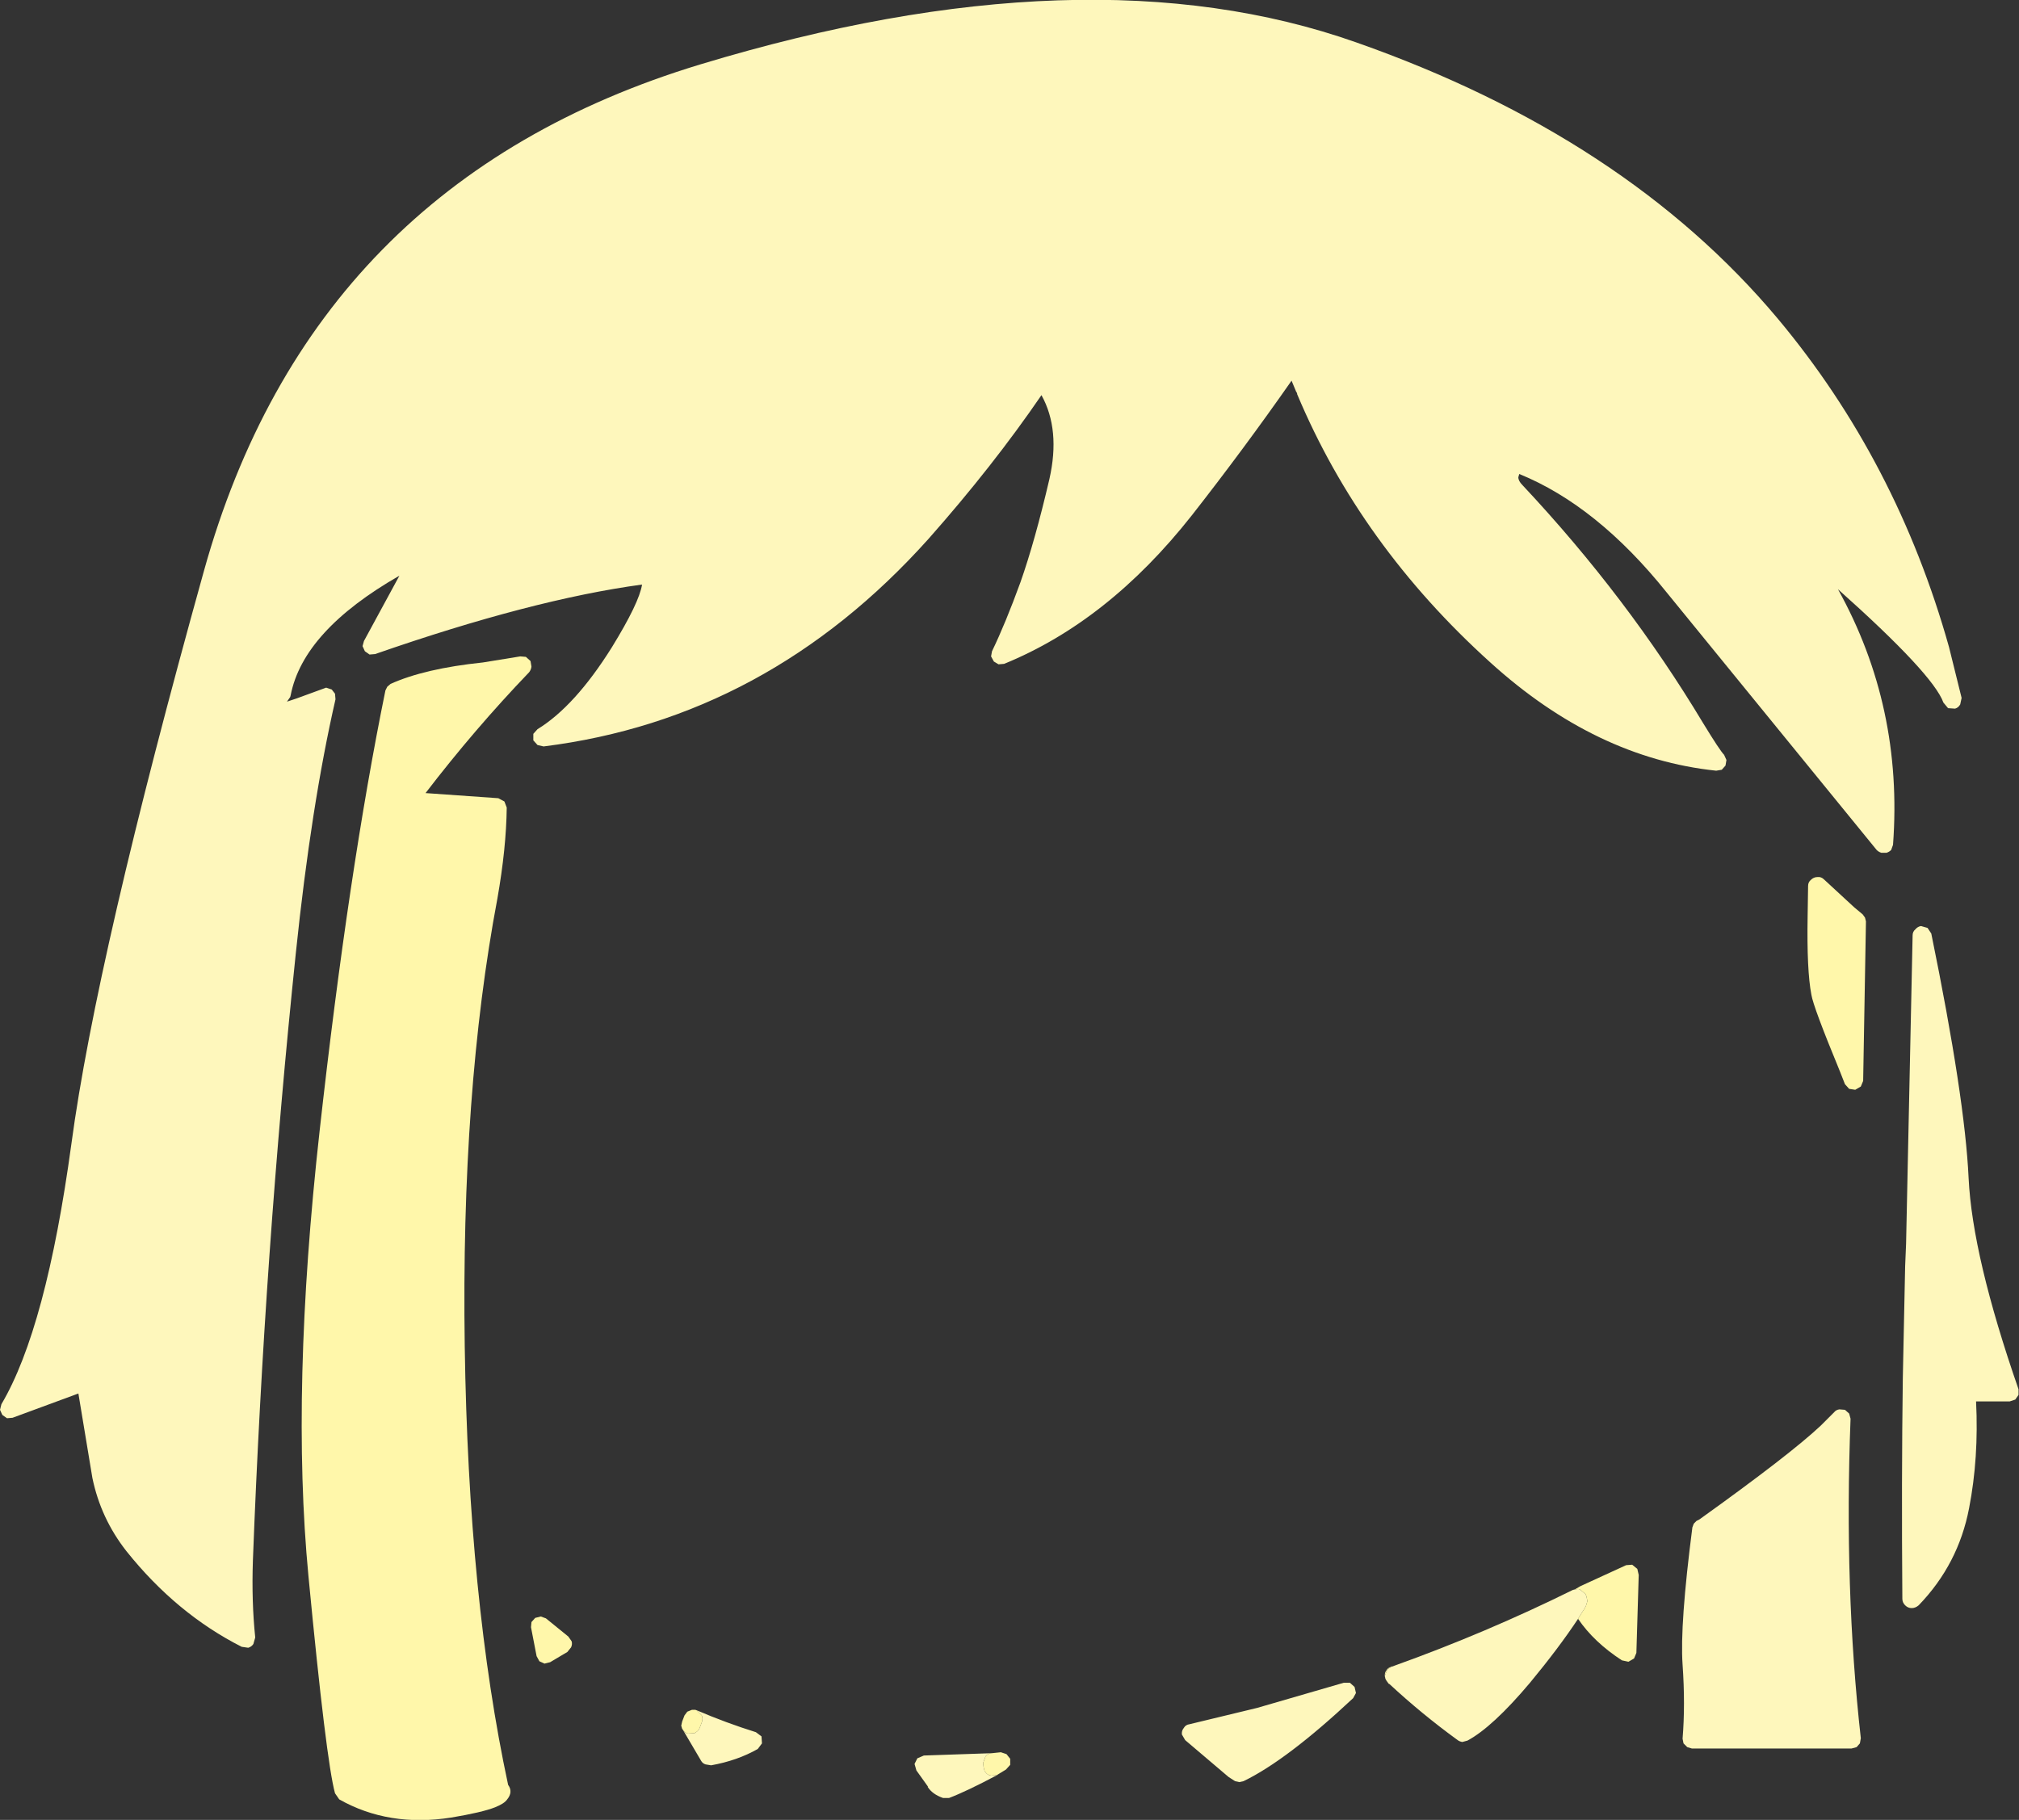 <?xml version="1.0" encoding="UTF-8" standalone="no"?>
<svg xmlns:xlink="http://www.w3.org/1999/xlink" height="195.05px" width="216.35px" xmlns="http://www.w3.org/2000/svg">
  <rect width="100%" height="100%" fill="#333333" stroke="none"/>
  <g transform="matrix(1, 0, 0, 1, 110.45, 316.4)">
    <path d="M52.25 -265.25 Q52.25 -264.85 52.7 -264.4 63.95 -252.4 72.05 -238.9 73.85 -235.95 74.3 -235.5 L74.55 -234.95 74.45 -234.35 74.05 -233.9 73.45 -233.8 Q60.55 -235.15 49.25 -245.4 35.35 -257.95 28.55 -274.15 L28.55 -274.2 28.5 -274.35 28.45 -274.4 27.95 -275.6 Q22.85 -268.3 17.25 -261.15 8.3 -249.8 -2.85 -245.25 L-3.45 -245.2 -3.95 -245.5 -4.25 -246.05 -4.15 -246.6 Q-2.7 -249.6 -1.1 -254.0 0.45 -258.4 2.0 -265.05 3.2 -270.35 1.15 -274.05 -4.05 -266.45 -10.95 -258.65 -28.2 -239.4 -52.2 -236.4 L-52.85 -236.55 -53.3 -237.05 -53.3 -237.75 -52.85 -238.25 Q-48.85 -240.7 -44.9 -247.0 -41.95 -251.8 -41.65 -253.75 -53.45 -252.15 -70.25 -246.3 L-70.85 -246.25 -71.35 -246.6 -71.6 -247.15 -71.45 -247.7 -67.65 -254.7 Q-77.95 -248.8 -79.3 -241.9 L-79.35 -241.7 -79.7 -241.2 -78.65 -241.55 -76.05 -242.5 -75.5 -242.7 -74.9 -242.5 -74.55 -242.05 -74.5 -241.45 Q-77.1 -230.1 -78.75 -214.25 -82.1 -182.1 -83.35 -149.15 -83.5 -144.75 -83.1 -140.9 L-83.3 -140.2 Q-83.5 -139.9 -83.85 -139.8 L-84.55 -139.9 Q-91.55 -143.45 -96.9 -150.15 -99.65 -153.65 -100.55 -158.0 L-102.05 -167.05 -109.1 -164.45 -109.7 -164.4 -110.2 -164.75 -110.45 -165.3 -110.3 -165.9 Q-105.5 -174.0 -102.8 -193.8 -100.1 -213.9 -88.6 -255.2 -77.0 -296.9 -35.4 -309.5 6.05 -322.05 34.9 -311.85 63.75 -301.7 80.05 -282.25 92.8 -267.0 98.4 -247.05 L99.75 -241.6 99.6 -240.9 Q99.4 -240.55 99.05 -240.45 L98.3 -240.5 97.8 -241.1 Q96.7 -244.15 86.5 -253.25 93.5 -240.65 92.4 -225.85 L92.2 -225.3 Q92.0 -225.1 91.7 -225.0 L91.15 -225.0 Q90.85 -225.1 90.65 -225.3 L68.15 -252.9 Q60.7 -262.2 52.35 -265.6 L52.25 -265.25 M96.5 -216.35 Q100.1 -198.75 100.5 -190.15 100.9 -181.75 105.85 -167.5 L105.85 -166.9 105.5 -166.4 104.9 -166.2 101.3 -166.2 Q101.6 -160.15 100.55 -154.75 99.4 -148.75 95.15 -144.35 94.8 -144.05 94.4 -144.05 94.0 -144.05 93.7 -144.35 93.4 -144.65 93.4 -145.05 93.3 -157.75 93.45 -168.7 L93.7 -180.7 93.8 -183.1 94.5 -216.15 Q94.5 -216.55 94.8 -216.8 95.05 -217.1 95.4 -217.15 L96.1 -216.95 96.5 -216.35 M86.65 -165.35 L87.25 -165.3 87.7 -164.9 87.85 -164.35 Q87.15 -146.15 88.95 -130.1 L88.85 -129.55 88.5 -129.15 87.95 -129.0 70.85 -129.0 70.35 -129.15 69.95 -129.55 69.85 -130.05 Q70.15 -133.7 69.85 -138.0 69.55 -142.25 70.9 -152.7 L71.05 -153.1 71.35 -153.4 71.45 -153.45 71.65 -153.55 Q81.35 -160.5 84.65 -163.6 L86.1 -165.05 Q86.3 -165.3 86.65 -165.35 M58.65 -142.9 Q56.6 -139.8 53.5 -136.05 49.5 -131.3 46.8 -129.85 L46.25 -129.7 Q45.95 -129.75 45.75 -129.9 41.9 -132.7 38.45 -135.9 L38.35 -135.95 38.1 -136.3 38.05 -136.4 Q37.9 -136.7 38.0 -136.95 L38.2 -137.4 38.25 -137.5 38.7 -137.8 38.75 -137.8 38.8 -137.8 38.9 -137.85 Q48.8 -141.4 58.1 -146.0 L58.3 -146.05 58.65 -146.1 58.85 -146.05 59.45 -145.55 59.55 -145.3 59.65 -144.8 59.5 -144.3 59.4 -144.1 59.25 -143.85 59.05 -143.55 58.9 -143.3 58.8 -143.15 58.65 -142.9 M22.35 -125.4 L21.9 -125.5 21.2 -125.95 16.55 -129.9 16.2 -130.5 Q16.15 -130.9 16.4 -131.2 16.6 -131.55 17.0 -131.6 L24.25 -133.35 33.55 -136.05 34.2 -136.05 34.7 -135.6 34.85 -134.95 34.55 -134.4 Q27.45 -127.75 22.8 -125.5 L22.35 -125.4 M-3.6 -126.15 Q-6.9 -124.4 -8.75 -123.7 L-9.4 -123.7 Q-10.55 -124.1 -11.05 -124.9 L-11.0 -124.9 -12.25 -126.65 -12.45 -127.35 -12.15 -127.95 -11.45 -128.25 -4.15 -128.5 Q-4.6 -128.5 -4.85 -128.15 L-5.1 -127.45 -5.05 -127.0 -4.95 -126.6 -4.8 -126.4 Q-4.6 -126.15 -4.25 -126.1 L-3.6 -126.15 M-37.3 -131.05 Q-37.1 -130.7 -36.75 -130.6 L-36.0 -130.65 -35.95 -130.7 Q-35.65 -130.85 -35.5 -131.15 L-35.25 -131.8 Q-35.1 -132.2 -35.25 -132.55 L-35.8 -133.1 -35.95 -133.15 -35.8 -133.1 Q-32.65 -131.75 -29.45 -130.75 L-28.85 -130.3 -28.8 -129.55 -29.25 -128.95 Q-31.45 -127.7 -34.25 -127.2 L-34.85 -127.3 Q-35.15 -127.4 -35.3 -127.65 L-37.3 -131.05" fill="#fef7bc" fill-rule="evenodd" stroke="none"/>
    <path d="M88.25 -219.15 L89.15 -218.4 89.4 -218.05 89.5 -217.65 89.2 -200.55 88.95 -199.95 88.35 -199.6 87.7 -199.7 87.25 -200.2 86.7 -201.6 Q83.85 -208.5 83.65 -209.8 83.15 -212.4 83.25 -218.2 L83.3 -221.45 Q83.3 -221.85 83.6 -222.1 83.9 -222.4 84.3 -222.4 84.7 -222.45 85.0 -222.15 L88.25 -219.15 M58.3 -146.05 L58.9 -146.4 63.8 -148.65 64.45 -148.7 65.0 -148.25 65.15 -147.6 64.9 -139.25 64.65 -138.65 64.05 -138.3 63.35 -138.45 Q60.35 -140.4 58.65 -142.9 L58.8 -143.15 58.9 -143.3 59.05 -143.55 59.25 -143.85 59.4 -144.1 59.5 -144.3 59.65 -144.8 59.55 -145.3 59.45 -145.55 58.85 -146.05 58.65 -146.1 58.3 -146.05 M38.1 -136.3 L37.95 -136.7 Q37.9 -137.1 38.1 -137.35 38.25 -137.65 38.6 -137.75 L38.7 -137.8 38.25 -137.5 38.2 -137.4 38.0 -136.95 Q37.9 -136.7 38.05 -136.4 L38.1 -136.3 M-54.1 -246.0 L-53.6 -245.55 -53.5 -244.95 Q-53.55 -244.6 -53.75 -244.35 -59.6 -238.25 -64.85 -231.4 L-57.05 -230.85 -56.4 -230.5 -56.15 -229.85 Q-56.2 -225.5 -57.15 -220.1 -61.05 -199.45 -60.65 -172.1 -60.25 -144.9 -56.0 -125.1 -55.45 -124.35 -56.1 -123.55 -56.4 -123.1 -57.4 -122.7 -58.8 -122.15 -62.1 -121.6 -68.8 -120.55 -74.1 -123.55 L-74.55 -124.2 Q-75.5 -127.65 -77.4 -147.5 -79.3 -167.35 -76.2 -195.2 -73.1 -223.05 -69.15 -242.4 L-68.95 -242.8 -68.6 -243.1 Q-64.95 -244.75 -58.7 -245.4 L-54.7 -246.05 -54.1 -246.0 M-49.65 -139.35 L-51.5 -138.25 -52.1 -138.1 -52.65 -138.35 -52.95 -138.9 -53.55 -142.0 -53.5 -142.55 -53.1 -143.0 -52.5 -143.15 -51.95 -142.95 -49.55 -141.0 -49.2 -140.5 Q-49.1 -140.2 -49.25 -139.85 L-49.65 -139.35 M-4.15 -128.5 L-3.2 -128.6 -2.6 -128.4 -2.2 -127.9 -2.2 -127.25 -2.65 -126.75 -3.55 -126.2 -3.6 -126.15 -4.25 -126.1 Q-4.6 -126.15 -4.8 -126.4 L-4.95 -126.6 -5.05 -127.0 -5.1 -127.45 -4.85 -128.15 Q-4.6 -128.5 -4.15 -128.5 M-35.95 -133.15 L-35.8 -133.1 -35.25 -132.55 Q-35.1 -132.2 -35.25 -131.8 L-35.5 -131.15 Q-35.65 -130.85 -35.95 -130.7 L-36.0 -130.65 -36.75 -130.6 Q-37.1 -130.7 -37.3 -131.05 L-37.35 -131.1 -37.45 -131.45 -37.35 -131.9 -37.1 -132.55 -36.8 -132.95 -36.3 -133.15 -35.95 -133.15" fill="#fff7aa" fill-rule="evenodd" stroke="none"/>
  </g>
</svg>
